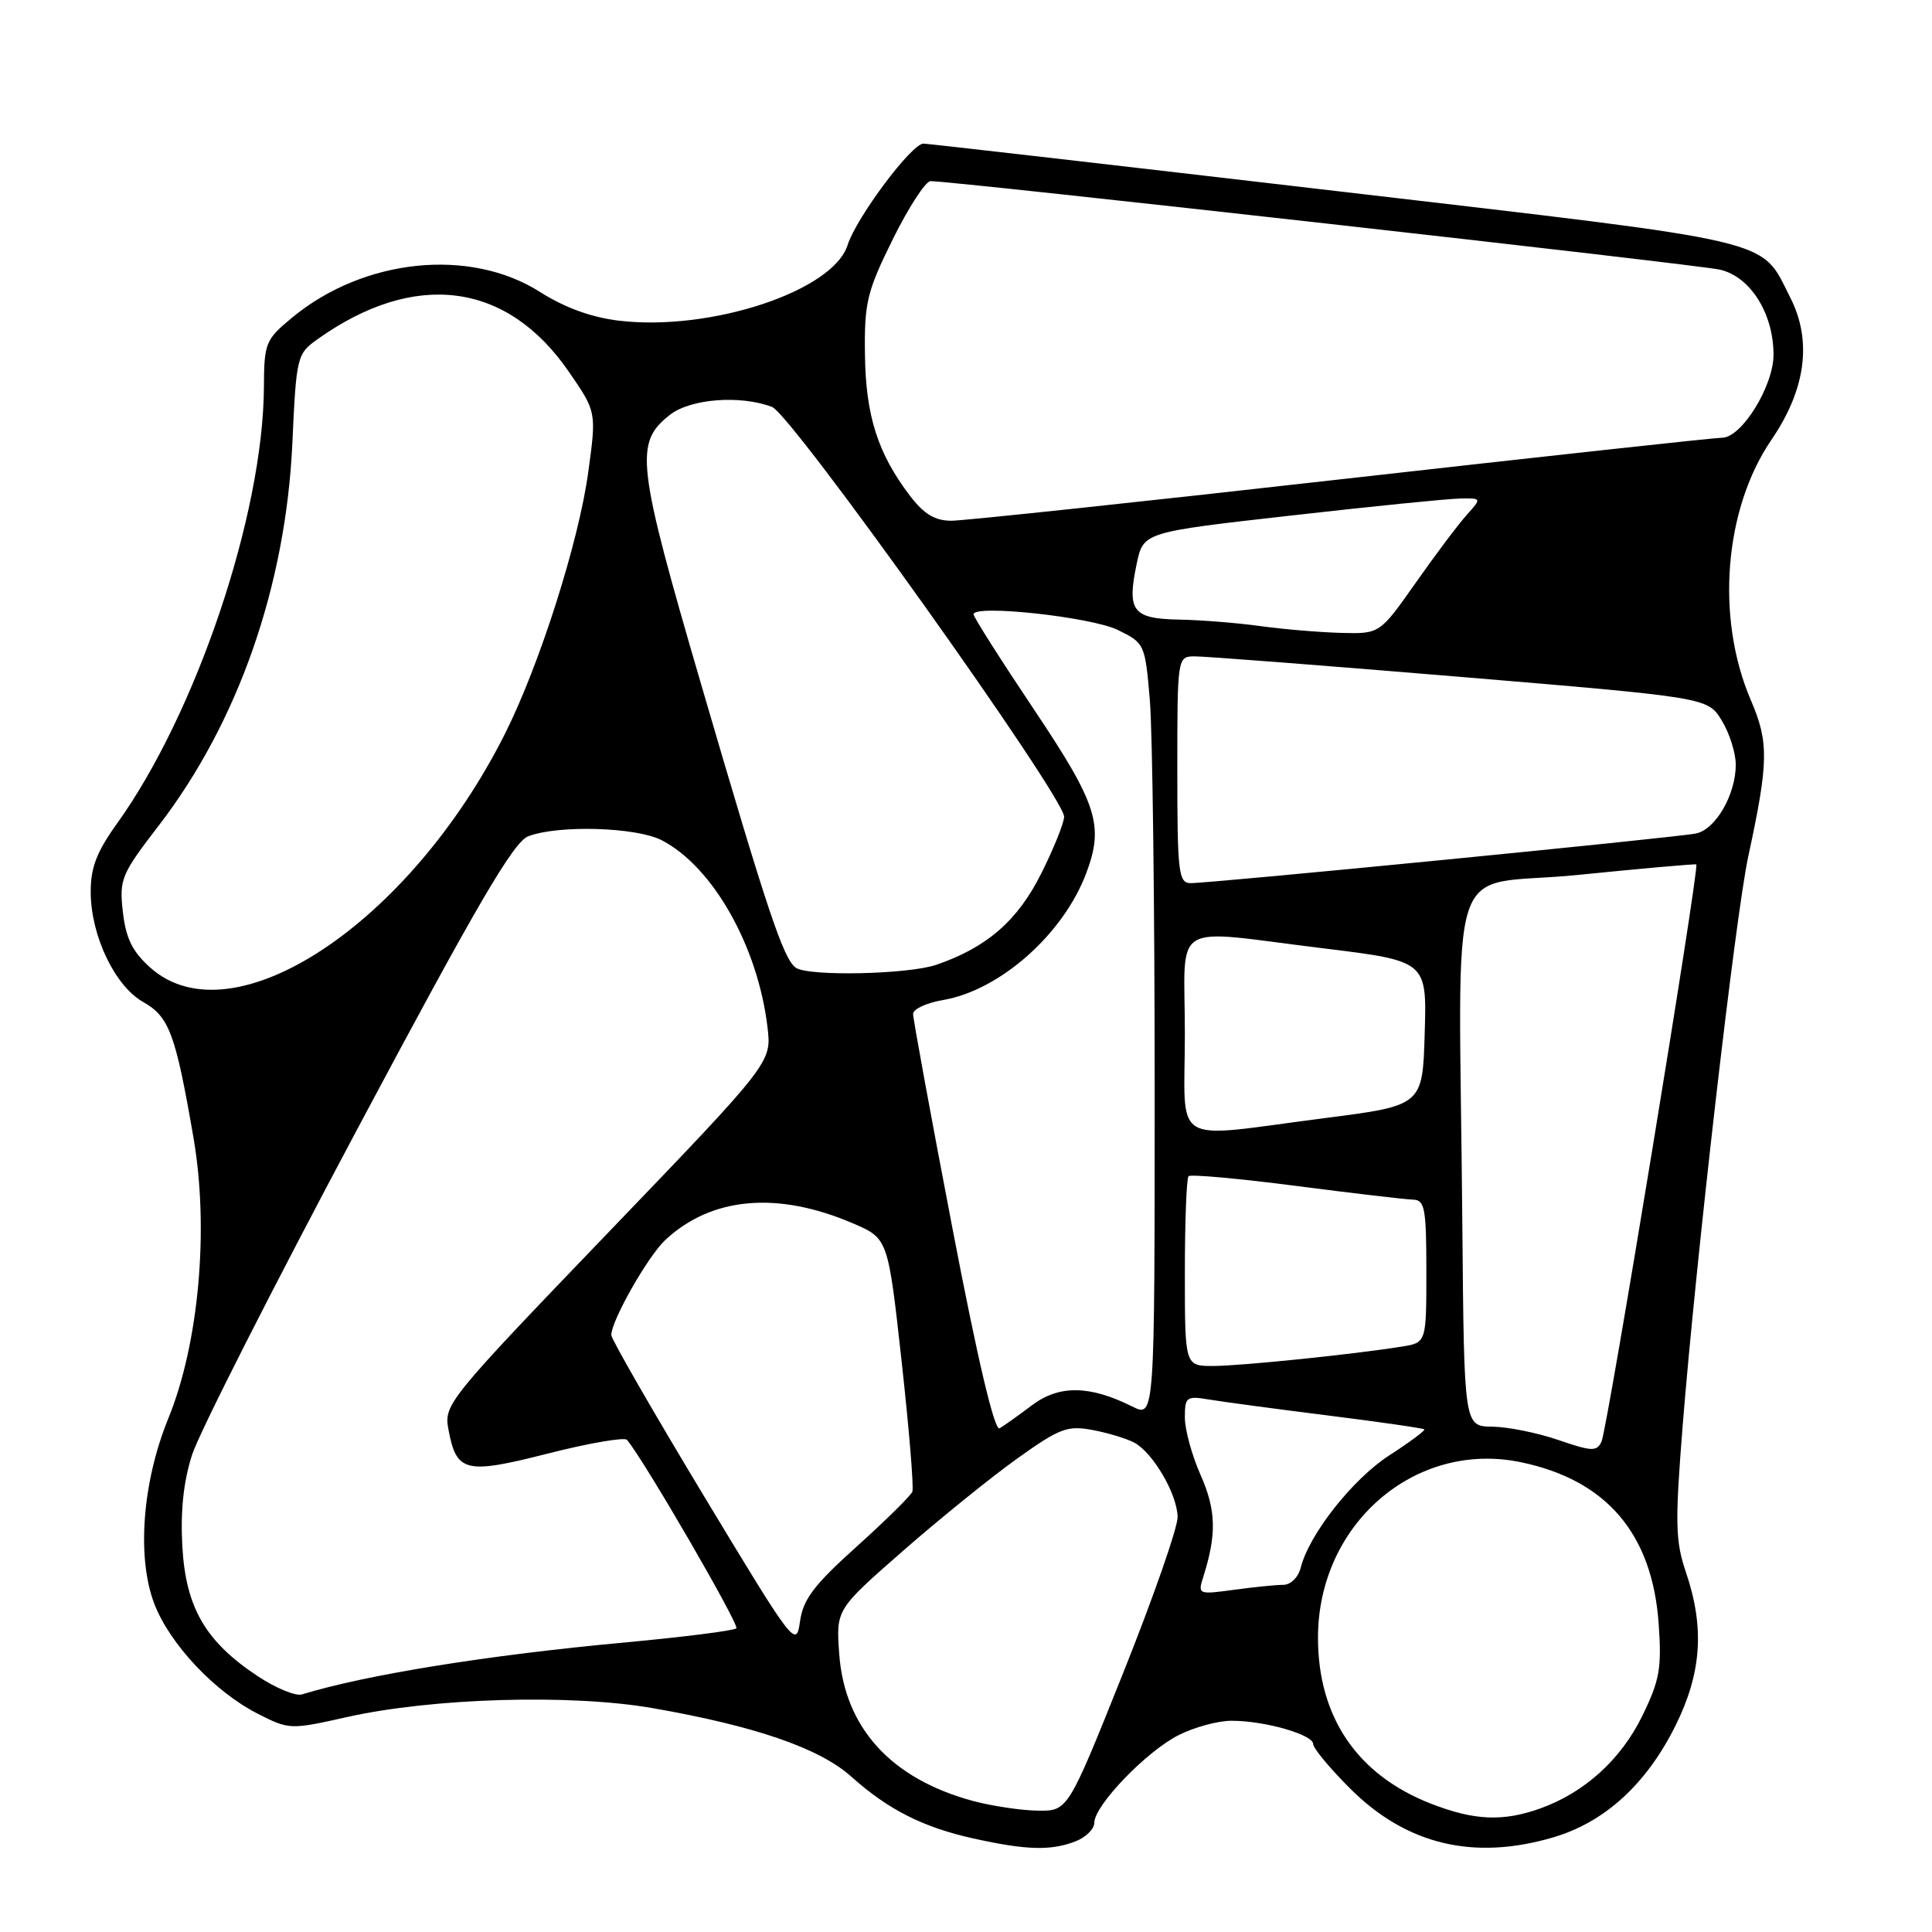<?xml version="1.0" encoding="UTF-8" standalone="no"?>
<!DOCTYPE svg PUBLIC "-//W3C//DTD SVG 1.1//EN" "http://www.w3.org/Graphics/SVG/1.1/DTD/svg11.dtd" >
<svg xmlns="http://www.w3.org/2000/svg" xmlns:xlink="http://www.w3.org/1999/xlink" version="1.1" viewBox="0 0 256 256">
 <g >
 <path fill="currentColor"
d=" M 142.43 244.02 C 143.85 243.49 145.00 242.36 145.00 241.53 C 145.00 239.25 151.84 232.12 156.14 229.93 C 158.22 228.87 161.40 228.00 163.21 228.01 C 167.60 228.01 174.00 229.85 174.00 231.09 C 174.00 231.64 176.19 234.29 178.88 236.97 C 186.34 244.44 195.30 246.58 205.88 243.44 C 212.64 241.43 218.13 236.42 221.96 228.76 C 225.47 221.74 225.90 215.71 223.40 208.35 C 221.99 204.20 221.94 201.83 222.95 189.06 C 224.72 166.84 229.96 121.36 231.65 113.50 C 234.36 100.94 234.40 98.36 231.99 92.76 C 227.31 81.86 228.45 67.47 234.72 58.28 C 239.29 51.60 240.14 45.15 237.22 39.43 C 233.17 31.50 236.38 32.25 177.21 25.33 C 147.67 21.88 122.99 19.04 122.37 19.03 C 120.82 18.99 113.47 28.82 112.30 32.50 C 110.36 38.58 94.12 43.94 82.00 42.49 C 78.38 42.06 74.81 40.76 71.56 38.69 C 62.28 32.79 48.24 34.23 38.75 42.05 C 35.17 45.01 35.00 45.42 34.97 51.32 C 34.87 68.18 26.00 94.51 15.50 109.13 C 12.80 112.90 12.00 114.97 12.02 118.25 C 12.05 124.02 15.23 130.66 18.97 132.77 C 22.43 134.73 23.26 136.98 25.64 150.77 C 27.72 162.84 26.36 178.01 22.31 187.93 C 18.86 196.38 18.10 206.36 20.44 212.49 C 22.48 217.83 28.43 224.16 34.14 227.07 C 38.31 229.20 38.48 229.20 45.93 227.53 C 57.30 224.98 75.64 224.44 86.51 226.34 C 100.11 228.72 108.61 231.65 112.81 235.42 C 117.69 239.79 122.31 242.13 129.00 243.61 C 135.95 245.15 139.20 245.25 142.43 244.02 Z  M 189.59 238.99 C 179.84 235.18 174.64 227.53 174.64 217.00 C 174.64 201.94 187.53 190.81 201.57 193.76 C 212.88 196.13 218.92 203.22 219.78 215.11 C 220.20 221.06 219.92 222.64 217.61 227.37 C 214.78 233.16 209.95 237.53 204.09 239.63 C 199.13 241.40 195.34 241.23 189.59 238.99 Z  M 128.94 238.64 C 118.06 235.70 111.91 228.95 111.20 219.14 C 110.78 213.27 110.78 213.27 119.64 205.51 C 124.51 201.25 131.32 195.74 134.78 193.27 C 140.40 189.25 141.44 188.86 144.76 189.48 C 146.80 189.86 149.28 190.62 150.29 191.15 C 152.78 192.49 155.98 197.96 156.04 201.00 C 156.07 202.38 152.81 211.71 148.80 221.74 C 141.50 239.98 141.50 239.98 137.50 239.92 C 135.30 239.89 131.45 239.31 128.94 238.64 Z  M 34.16 222.11 C 27.23 217.52 24.62 213.04 24.16 204.91 C 23.90 200.20 24.31 196.31 25.46 192.74 C 26.39 189.86 36.23 170.46 47.33 149.64 C 63.24 119.78 68.03 111.57 70.00 110.81 C 73.97 109.29 84.31 109.59 87.69 111.34 C 94.46 114.84 100.43 125.40 101.70 136.13 C 102.25 140.78 102.25 140.78 80.52 163.40 C 59.30 185.49 58.80 186.11 59.42 189.41 C 60.49 195.11 61.63 195.39 72.65 192.59 C 78.06 191.21 82.76 190.41 83.08 190.79 C 85.35 193.48 98.01 215.32 97.57 215.76 C 97.26 216.07 90.60 216.91 82.76 217.64 C 64.70 219.30 48.51 221.91 40.00 224.52 C 39.17 224.77 36.55 223.69 34.16 222.11 Z  M 93.25 198.19 C 86.51 187.01 81.00 177.44 81.00 176.90 C 81.00 174.99 85.85 166.46 88.16 164.30 C 94.30 158.58 103.04 157.81 113.04 162.11 C 117.67 164.10 117.67 164.10 119.47 180.39 C 120.46 189.35 121.10 197.12 120.89 197.66 C 120.67 198.20 117.35 201.48 113.50 204.94 C 107.82 210.05 106.41 211.93 106.00 214.87 C 105.51 218.41 105.18 217.97 93.25 198.19 Z  M 159.45 208.91 C 161.23 203.29 161.14 200.11 159.10 195.48 C 157.94 192.88 157.00 189.43 157.00 187.83 C 157.00 185.09 157.20 184.94 160.25 185.45 C 162.04 185.75 169.12 186.70 175.98 187.56 C 182.84 188.42 188.58 189.25 188.73 189.40 C 188.88 189.54 186.79 191.10 184.08 192.85 C 179.23 195.99 173.46 203.31 172.35 207.73 C 172.03 209.01 171.02 210.00 170.03 210.00 C 169.07 210.00 166.12 210.30 163.48 210.66 C 158.76 211.30 158.70 211.28 159.45 208.91 Z  M 206.50 190.81 C 203.75 189.86 199.81 189.07 197.75 189.04 C 194.00 189.00 194.00 189.00 193.77 162.50 C 193.34 111.41 191.27 117.72 209.00 115.94 C 217.53 115.08 224.62 114.45 224.77 114.54 C 225.22 114.82 212.98 189.39 212.21 191.02 C 211.58 192.36 210.93 192.33 206.50 190.81 Z  M 126.19 162.68 C 123.32 147.73 120.98 134.98 120.99 134.34 C 121.00 133.70 122.78 132.88 124.95 132.51 C 132.49 131.23 140.91 123.78 143.94 115.68 C 146.31 109.38 145.39 106.53 137.00 94.00 C 132.60 87.43 129.00 81.76 129.00 81.40 C 129.00 80.06 144.58 81.75 148.11 83.47 C 151.68 85.22 151.73 85.34 152.36 92.77 C 152.71 96.91 153.00 120.00 153.00 144.07 C 153.00 187.85 153.00 187.85 150.03 186.37 C 144.39 183.55 140.35 183.50 136.76 186.19 C 134.97 187.54 133.03 188.92 132.45 189.26 C 131.78 189.65 129.54 180.17 126.19 162.68 Z  M 157.00 168.67 C 157.00 161.88 157.22 156.11 157.49 155.85 C 157.75 155.58 164.17 156.16 171.74 157.14 C 179.31 158.12 186.29 158.94 187.25 158.96 C 188.79 159.00 189.00 160.13 189.00 168.45 C 189.00 177.91 189.00 177.91 185.75 178.43 C 179.34 179.46 164.43 180.99 160.75 181.00 C 157.00 181.00 157.00 181.00 157.00 168.67 Z  M 157.00 137.00 C 157.00 121.74 154.73 123.14 175.28 125.65 C 189.07 127.34 189.07 127.34 188.78 136.92 C 188.50 146.49 188.50 146.49 175.50 148.16 C 154.77 150.82 157.00 152.17 157.00 137.00 Z  M 19.92 128.22 C 17.54 126.09 16.68 124.35 16.28 120.83 C 15.79 116.49 16.06 115.86 21.05 109.37 C 31.55 95.71 37.87 77.62 38.74 58.72 C 39.26 47.24 39.35 46.89 42.07 44.95 C 54.97 35.77 67.17 37.33 75.36 49.24 C 79.04 54.57 79.04 54.57 77.95 62.54 C 76.70 71.75 71.52 88.03 66.94 97.17 C 54.27 122.44 30.80 137.94 19.92 128.22 Z  M 105.45 128.23 C 103.81 127.09 101.65 120.61 93.01 91.04 C 84.34 61.36 84.03 58.70 88.75 54.98 C 91.48 52.83 98.08 52.32 102.30 53.92 C 104.90 54.91 141.00 105.56 141.00 108.22 C 141.00 109.02 139.64 112.40 137.98 115.72 C 134.86 121.98 130.78 125.53 124.10 127.83 C 120.37 129.12 107.12 129.40 105.45 128.23 Z  M 156.00 102.00 C 156.00 87.12 156.02 87.00 158.25 86.97 C 159.49 86.95 175.30 88.17 193.40 89.68 C 226.29 92.43 226.29 92.43 228.14 95.47 C 229.16 97.13 229.99 99.76 230.00 101.30 C 230.00 105.28 227.35 109.89 224.73 110.44 C 222.17 110.98 160.40 117.04 157.75 117.02 C 156.16 117.00 156.00 115.61 156.00 102.00 Z  M 167.00 82.96 C 163.97 82.54 159.12 82.15 156.22 82.10 C 150.07 81.98 149.30 80.97 150.62 74.70 C 151.50 70.52 151.50 70.52 171.00 68.32 C 181.73 67.10 191.82 66.09 193.42 66.06 C 196.35 66.00 196.35 66.00 194.33 68.25 C 193.22 69.49 190.17 73.54 187.57 77.25 C 182.82 84.00 182.82 84.00 177.66 83.86 C 174.82 83.78 170.03 83.38 167.00 82.96 Z  M 120.58 65.70 C 116.31 60.10 114.70 55.05 114.61 46.93 C 114.52 40.09 114.88 38.63 118.31 31.68 C 120.40 27.46 122.65 24.00 123.30 24.00 C 126.31 23.99 224.89 35.04 227.89 35.73 C 231.92 36.64 235.00 41.53 235.00 47.00 C 235.00 51.17 230.77 58.00 228.19 58.00 C 227.23 58.00 204.52 60.48 177.73 63.50 C 150.93 66.53 127.68 69.00 126.05 69.00 C 123.89 69.00 122.43 68.12 120.58 65.70 Z "/>
</g>
</svg>